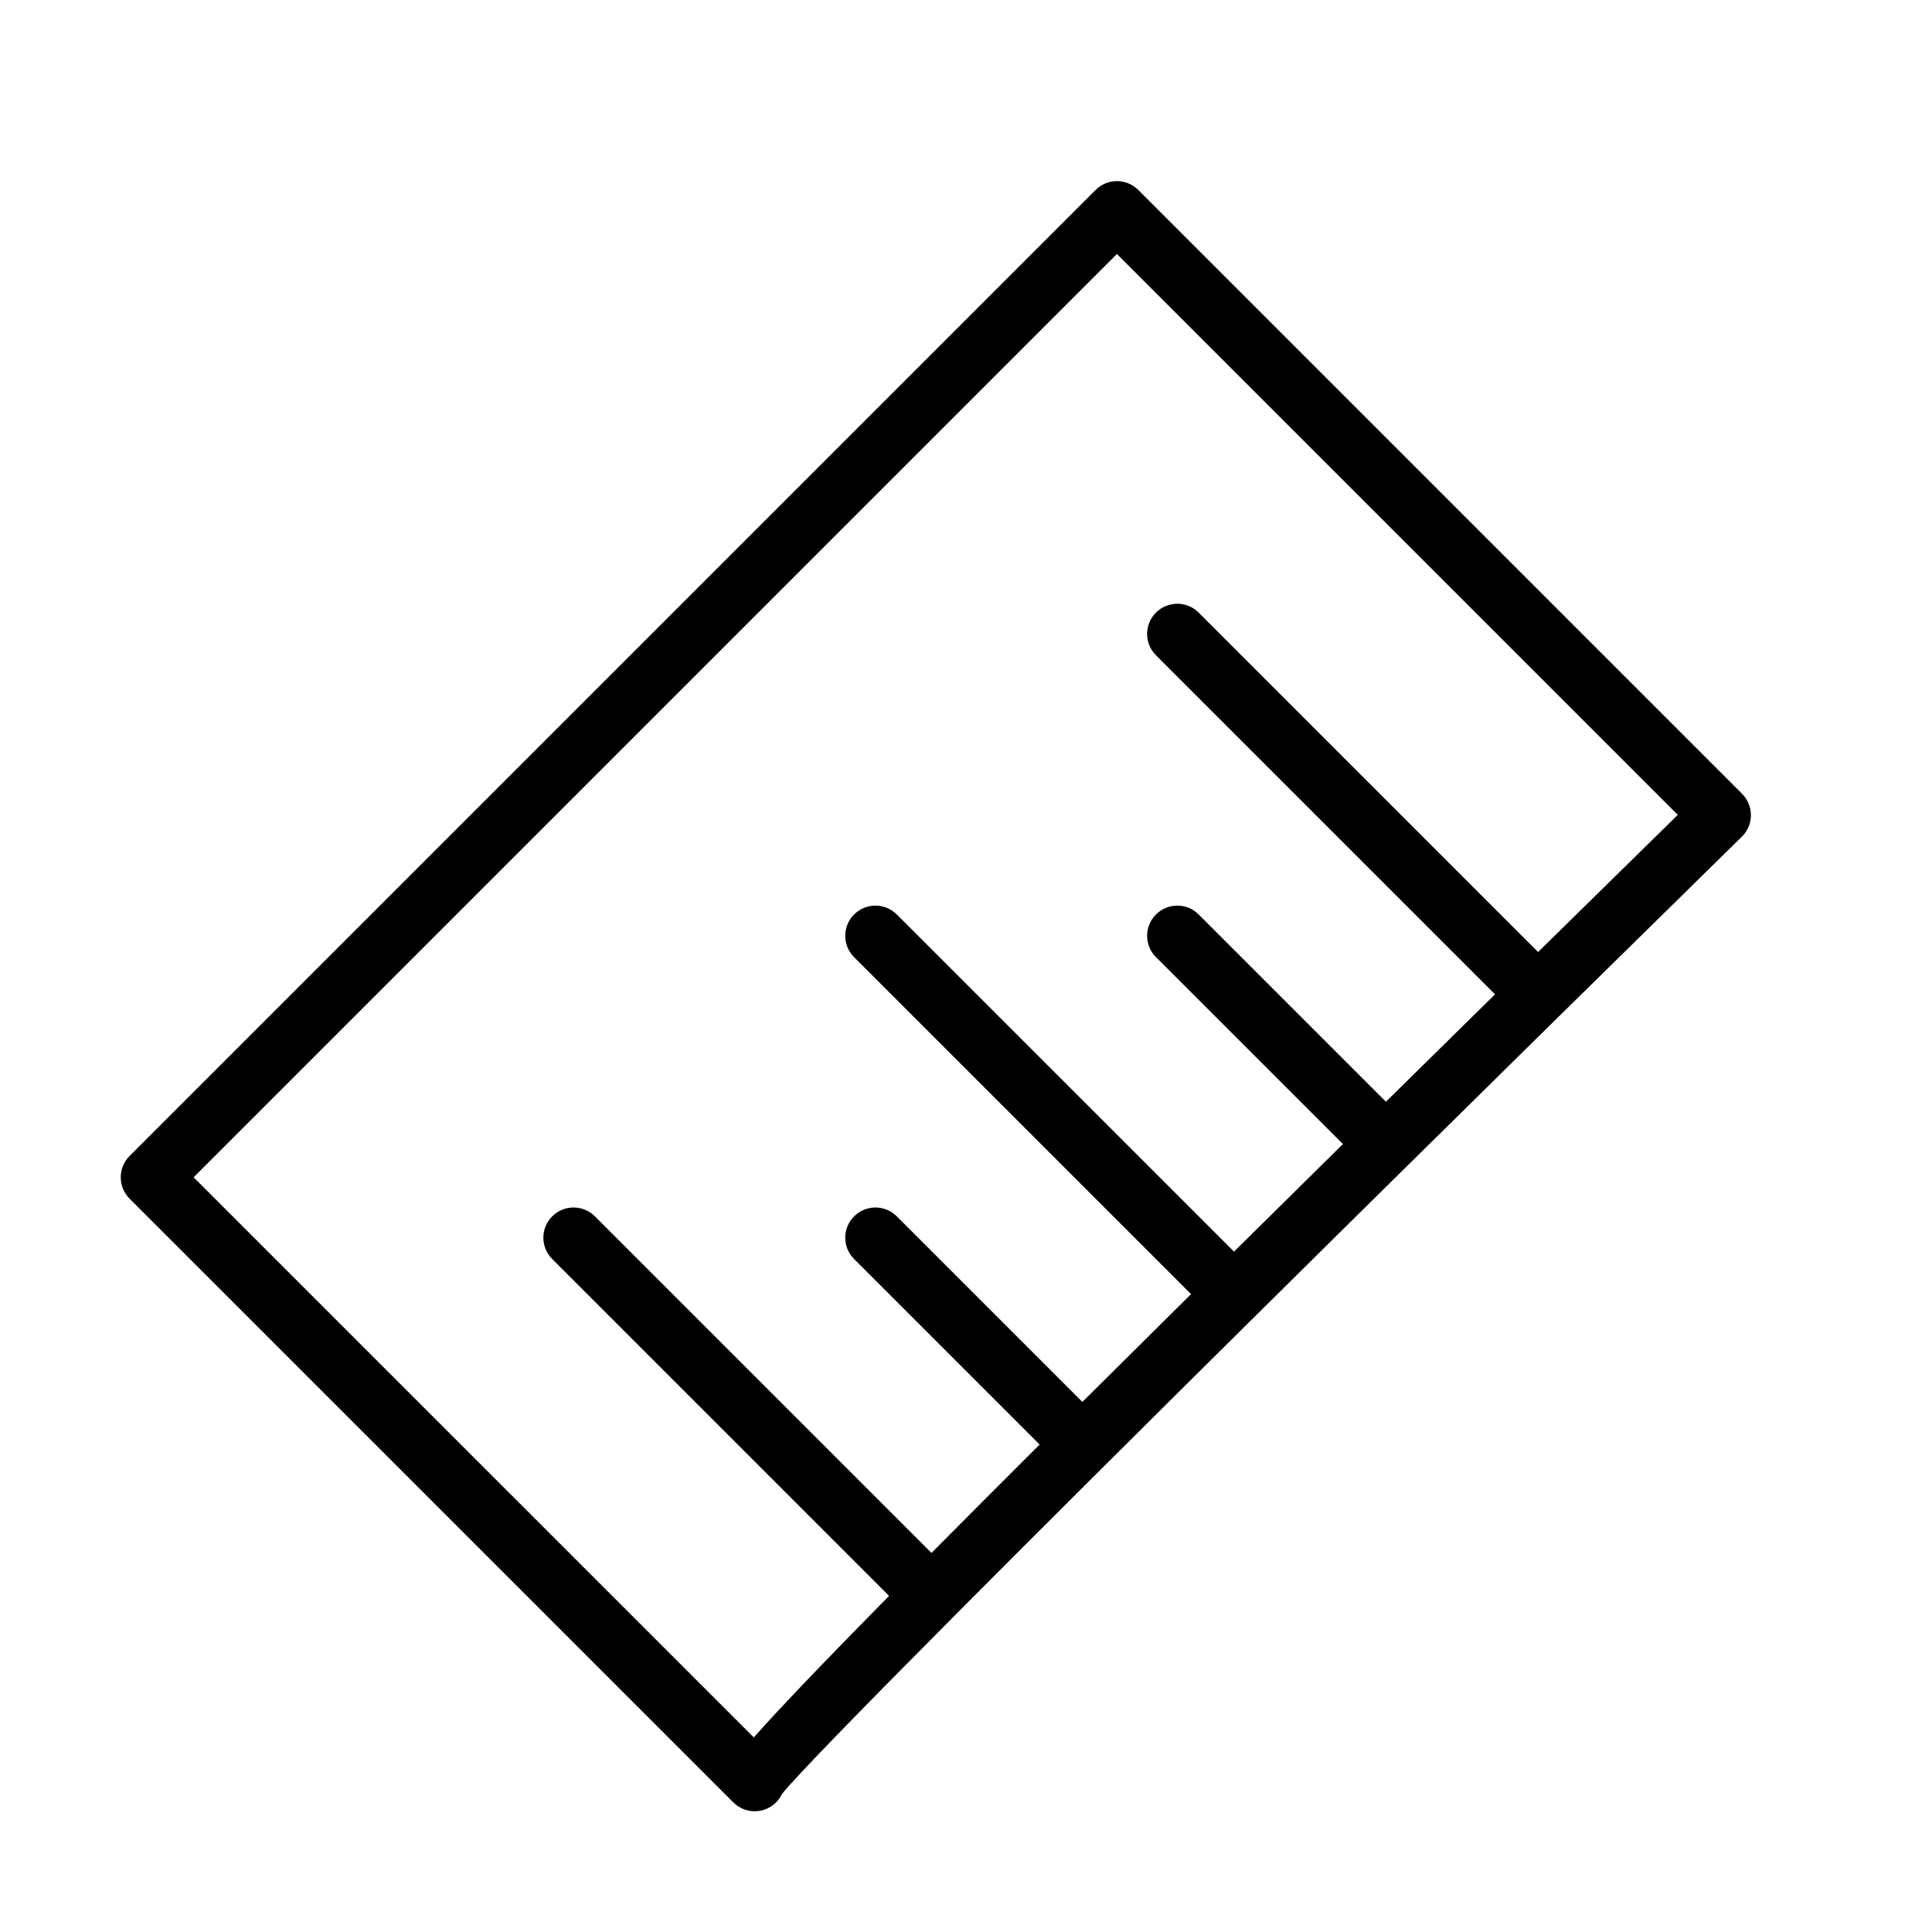 <?xml version="1.0" encoding="UTF-8" standalone="no"?>
<svg width="64px" height="64px" viewBox="0 0 64 64" version="1.1" xmlns="http://www.w3.org/2000/svg" xmlns:xlink="http://www.w3.org/1999/xlink">
    <!-- Generator: Sketch 3.7.2 (28276) - http://www.bohemiancoding.com/sketch -->
    <title>des-ruler-fat</title>
    <desc>Created with Sketch.</desc>
    <defs></defs>
    <g id="64px-Line" stroke="none" stroke-width="1" fill="none" fill-rule="evenodd">
        <g id="des-ruler-fat"></g>
        <path d="M37.707,6.293 C37.316,5.902 36.684,5.902 36.293,6.293 L4.293,38.293 C3.902,38.684 3.902,39.316 4.293,39.707 L24.293,59.707 C24.488,59.902 24.744,60 25,60 C25.256,60 25.512,59.902 25.707,59.707 C25.791,59.624 25.856,59.529 25.904,59.429 C26.337,58.88 28.473,56.687 31.57,53.573 C31.57,53.573 31.571,53.573 31.571,53.572 C31.571,53.571 31.571,53.571 31.572,53.571 C33.047,52.088 34.738,50.398 36.571,48.572 L36.571,48.572 L36.571,48.572 C38.155,46.994 39.844,45.318 41.586,43.593 C41.587,43.592 41.589,43.592 41.59,43.591 C41.591,43.59 41.591,43.589 41.592,43.588 C43.232,41.963 44.918,40.296 46.61,38.627 C46.613,38.625 46.616,38.624 46.619,38.621 C46.621,38.619 46.622,38.615 46.625,38.613 C48.309,36.95 49.998,35.286 51.648,33.662 C51.65,33.66 51.654,33.66 51.656,33.657 C51.658,33.655 51.659,33.652 51.661,33.65 C53.766,31.579 55.809,29.572 57.701,27.716 C57.891,27.529 58,27.274 58.001,27.007 C58.002,26.74 57.897,26.484 57.708,26.295 L37.707,6.293 L37.707,6.293 Z M50.951,31.537 L39.707,20.293 C39.316,19.902 38.684,19.902 38.293,20.293 C37.902,20.684 37.902,21.316 38.293,21.707 L49.525,32.938 C48.257,34.185 47.055,35.368 45.91,36.496 L39.707,30.293 C39.316,29.902 38.684,29.902 38.293,30.293 C37.902,30.684 37.902,31.316 38.293,31.707 L44.486,37.899 C43.205,39.162 42.003,40.349 40.877,41.462 L29.707,30.293 C29.316,29.902 28.684,29.902 28.293,30.293 C27.902,30.684 27.902,31.316 28.293,31.707 L39.455,42.869 C38.149,44.162 36.95,45.352 35.855,46.441 L29.707,40.293 C29.316,39.902 28.684,39.902 28.293,40.293 C27.902,40.684 27.902,41.316 28.293,41.707 L34.439,47.853 C33.075,49.214 31.888,50.404 30.857,51.443 L19.707,40.293 C19.316,39.902 18.684,39.902 18.293,40.293 C17.902,40.684 17.902,41.316 18.293,41.707 L29.451,52.865 C27.07,55.283 25.724,56.703 24.97,57.555 L6.414,39 L37,8.414 L55.579,26.993 C53.95,28.591 52.416,30.098 50.951,31.537 L50.951,31.537 Z" id="Shape" fill="#000000"></path>
    </g>
</svg>